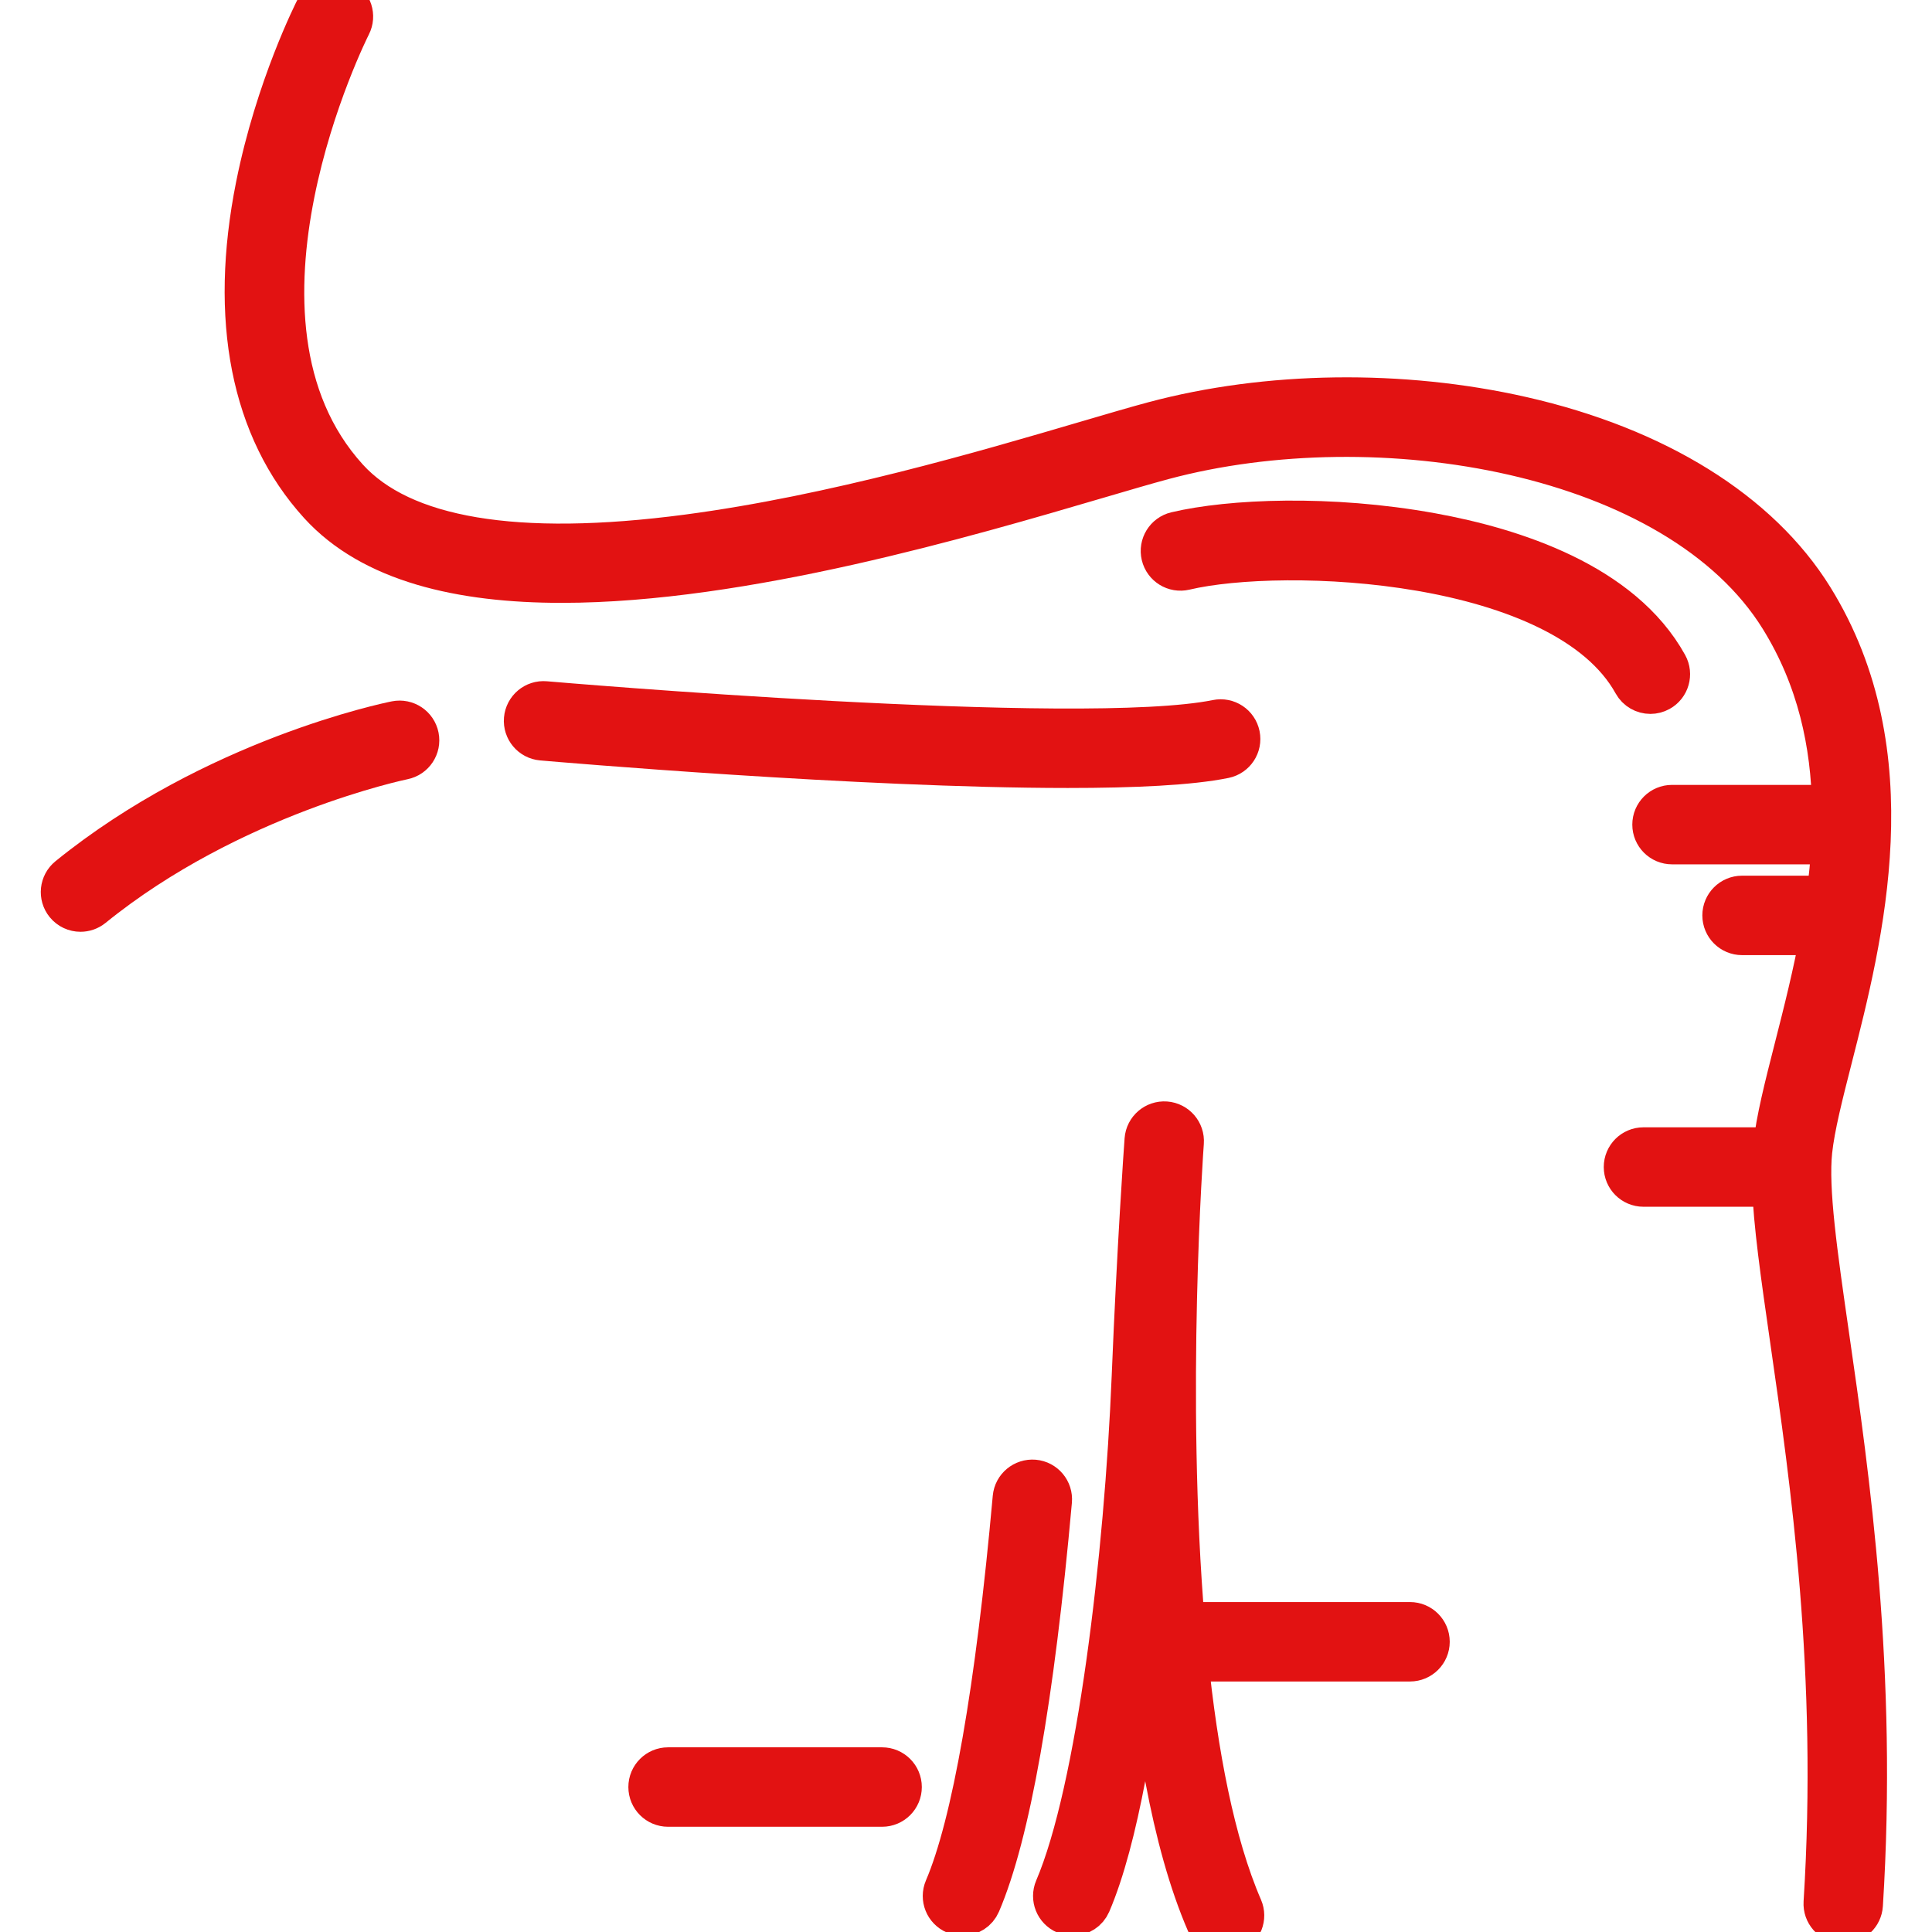 <!DOCTYPE svg PUBLIC "-//W3C//DTD SVG 1.1//EN" "http://www.w3.org/Graphics/SVG/1.1/DTD/svg11.dtd">
<!-- Uploaded to: SVG Repo, www.svgrepo.com, Transformed by: SVG Repo Mixer Tools -->
<svg fill="#e21212" height="800px" width="800px" version="1.1" id="Capa_1" xmlns="http://www.w3.org/2000/svg" xmlns:xlink="http://www.w3.org/1999/xlink" viewBox="0 0 496.501 496.501" xml:space="preserve" stroke="#e21212" stroke-width="11.916">
<g id="SVGRepo_bgCarrier" stroke-width="0"/>
<g id="SVGRepo_tracerCarrier" stroke-linecap="round" stroke-linejoin="round"/>
<g id="SVGRepo_iconCarrier"> <g> <path d="M464.915,295.703c0.673-6.283,2.773-14.522,5.205-24.063c7.902-31.001,19.844-77.852-4.818-117.629 c-13.624-21.974-40.005-38.363-74.284-46.149c-30.828-7.002-65.246-6.534-94.427,1.283c-4.478,1.2-10.313,2.915-17.068,4.901 c-25.926,7.623-65.106,19.142-102.752,24.111c-44.148,5.825-73.732,0.859-87.936-14.766C51.299,82.102,89.086,6.943,89.472,6.188 c1.069-2.089,0.243-4.65-1.845-5.72c-2.09-1.07-4.649-0.245-5.719,1.842c-0.42,0.818-10.328,20.317-15.386,45.606 c-6.817,34.087-1.277,62.163,16.023,81.192c13.29,14.619,35.88,19.864,61.833,19.863c46.484-0.001,103.739-16.833,137.541-26.771 c6.703-1.971,12.49-3.672,16.87-4.845c55.407-14.844,132.635-1.854,159.288,41.134c9.741,15.711,13.294,32.569,13.558,49.176 h-41.946c-2.347,0-4.25,1.903-4.25,4.25c0,2.347,1.903,4.25,4.25,4.25h41.815c-0.237,5.004-0.737,9.96-1.413,14.834h-22.403 c-2.347,0-4.25,1.903-4.25,4.25c0,2.347,1.903,4.25,4.25,4.25h21.044c-1.927,10.705-4.512,20.87-6.85,30.041 c-2.512,9.857-4.682,18.369-5.419,25.257c-0.03,0.281-0.049,0.58-0.074,0.868h-34.035c-2.347,0-4.25,1.903-4.25,4.25 c0,2.347,1.903,4.25,4.25,4.25h33.847c0.321,10.222,2.228,23.466,4.636,40.177c5.207,36.134,12.337,85.62,8.61,144.641 c-0.148,2.342,1.631,4.361,3.974,4.509c0.091,0.006,0.182,0.009,0.271,0.009c2.226,0,4.096-1.73,4.238-3.982 c3.783-59.897-3.42-109.888-8.68-146.388C466.233,322.189,463.85,305.648,464.915,295.703z"/> <path d="M424.131,177.508c0.696,0,1.401-0.171,2.053-0.532c2.054-1.136,2.797-3.722,1.662-5.776 c-11.441-20.682-38.959-29.59-60.029-33.421c-26.105-4.746-51.676-3.583-65.438-0.323c-2.284,0.541-3.697,2.831-3.156,5.115 c0.541,2.284,2.831,3.695,5.115,3.156c25.584-6.059,97.936-3.194,116.07,29.587C421.184,176.717,422.634,177.508,424.131,177.508z"/> <path d="M101.856,186.083c-1.879,0.376-46.459,9.554-83.843,39.866c-1.823,1.479-2.102,4.155-0.625,5.978 c0.84,1.036,2.066,1.573,3.304,1.573c0.941,0,1.887-0.311,2.674-0.949c35.704-28.949,79.718-38.046,80.159-38.134 c2.3-0.462,3.792-2.702,3.33-5.002C106.394,187.115,104.158,185.625,101.856,186.083z"/> <path d="M265.676,381.067c-2.335-0.189-4.403,1.516-4.613,3.853c-4.424,49.238-10.52,84.046-17.626,100.658 c-0.923,2.158,0.078,4.656,2.236,5.579c0.545,0.233,1.112,0.344,1.669,0.344c1.65,0,3.22-0.967,3.91-2.579 c7.56-17.673,13.708-52.408,18.276-103.242C269.739,383.343,268.014,381.278,265.676,381.067z"/> <path d="M226.689,454.999h-55.001c-2.347,0-4.25,1.902-4.25,4.25c0,2.348,1.903,4.25,4.25,4.25h55.001 c2.347,0,4.25-1.902,4.25-4.25C230.939,456.902,229.037,454.999,226.689,454.999z"/> <path d="M314.537,194.081c2.3-0.469,3.785-2.713,3.316-5.013c-0.469-2.3-2.711-3.785-5.013-3.316 c-34.99,7.127-171.41-4.616-172.783-4.736c-2.341-0.209-4.399,1.527-4.602,3.866c-0.204,2.338,1.527,4.399,3.866,4.602 c4.291,0.373,81.992,7.06,135.093,7.06C291.35,196.544,305.786,195.864,314.537,194.081z"/> <path d="M362.355,417.667H303.71c-5.022-59.154-0.354-123.157-0.283-124.097c0.177-2.34-1.577-4.38-3.918-4.558 c-2.334-0.171-4.38,1.577-4.558,3.917c-0.182,2.407-1.957,27.755-3.299,60.739c-1.889,46.393-9,106.497-19.871,131.909 c-0.923,2.158,0.078,4.656,2.236,5.579c0.545,0.233,1.112,0.344,1.669,0.344c1.65,0,3.22-0.967,3.91-2.579 c7.007-16.381,11.813-45.473,15.102-76.206c2.298,30.392,7.027,60.309,16.091,81.224c0.694,1.604,2.259,2.562,3.902,2.562 c0.564,0,1.137-0.113,1.688-0.352c2.154-0.933,3.143-3.435,2.21-5.589c-7.23-16.685-11.57-39.825-14.083-64.394h57.85 c2.347,0,4.25-1.902,4.25-4.25C366.605,419.57,364.703,417.667,362.355,417.667z"/> </g> </g>
</svg>